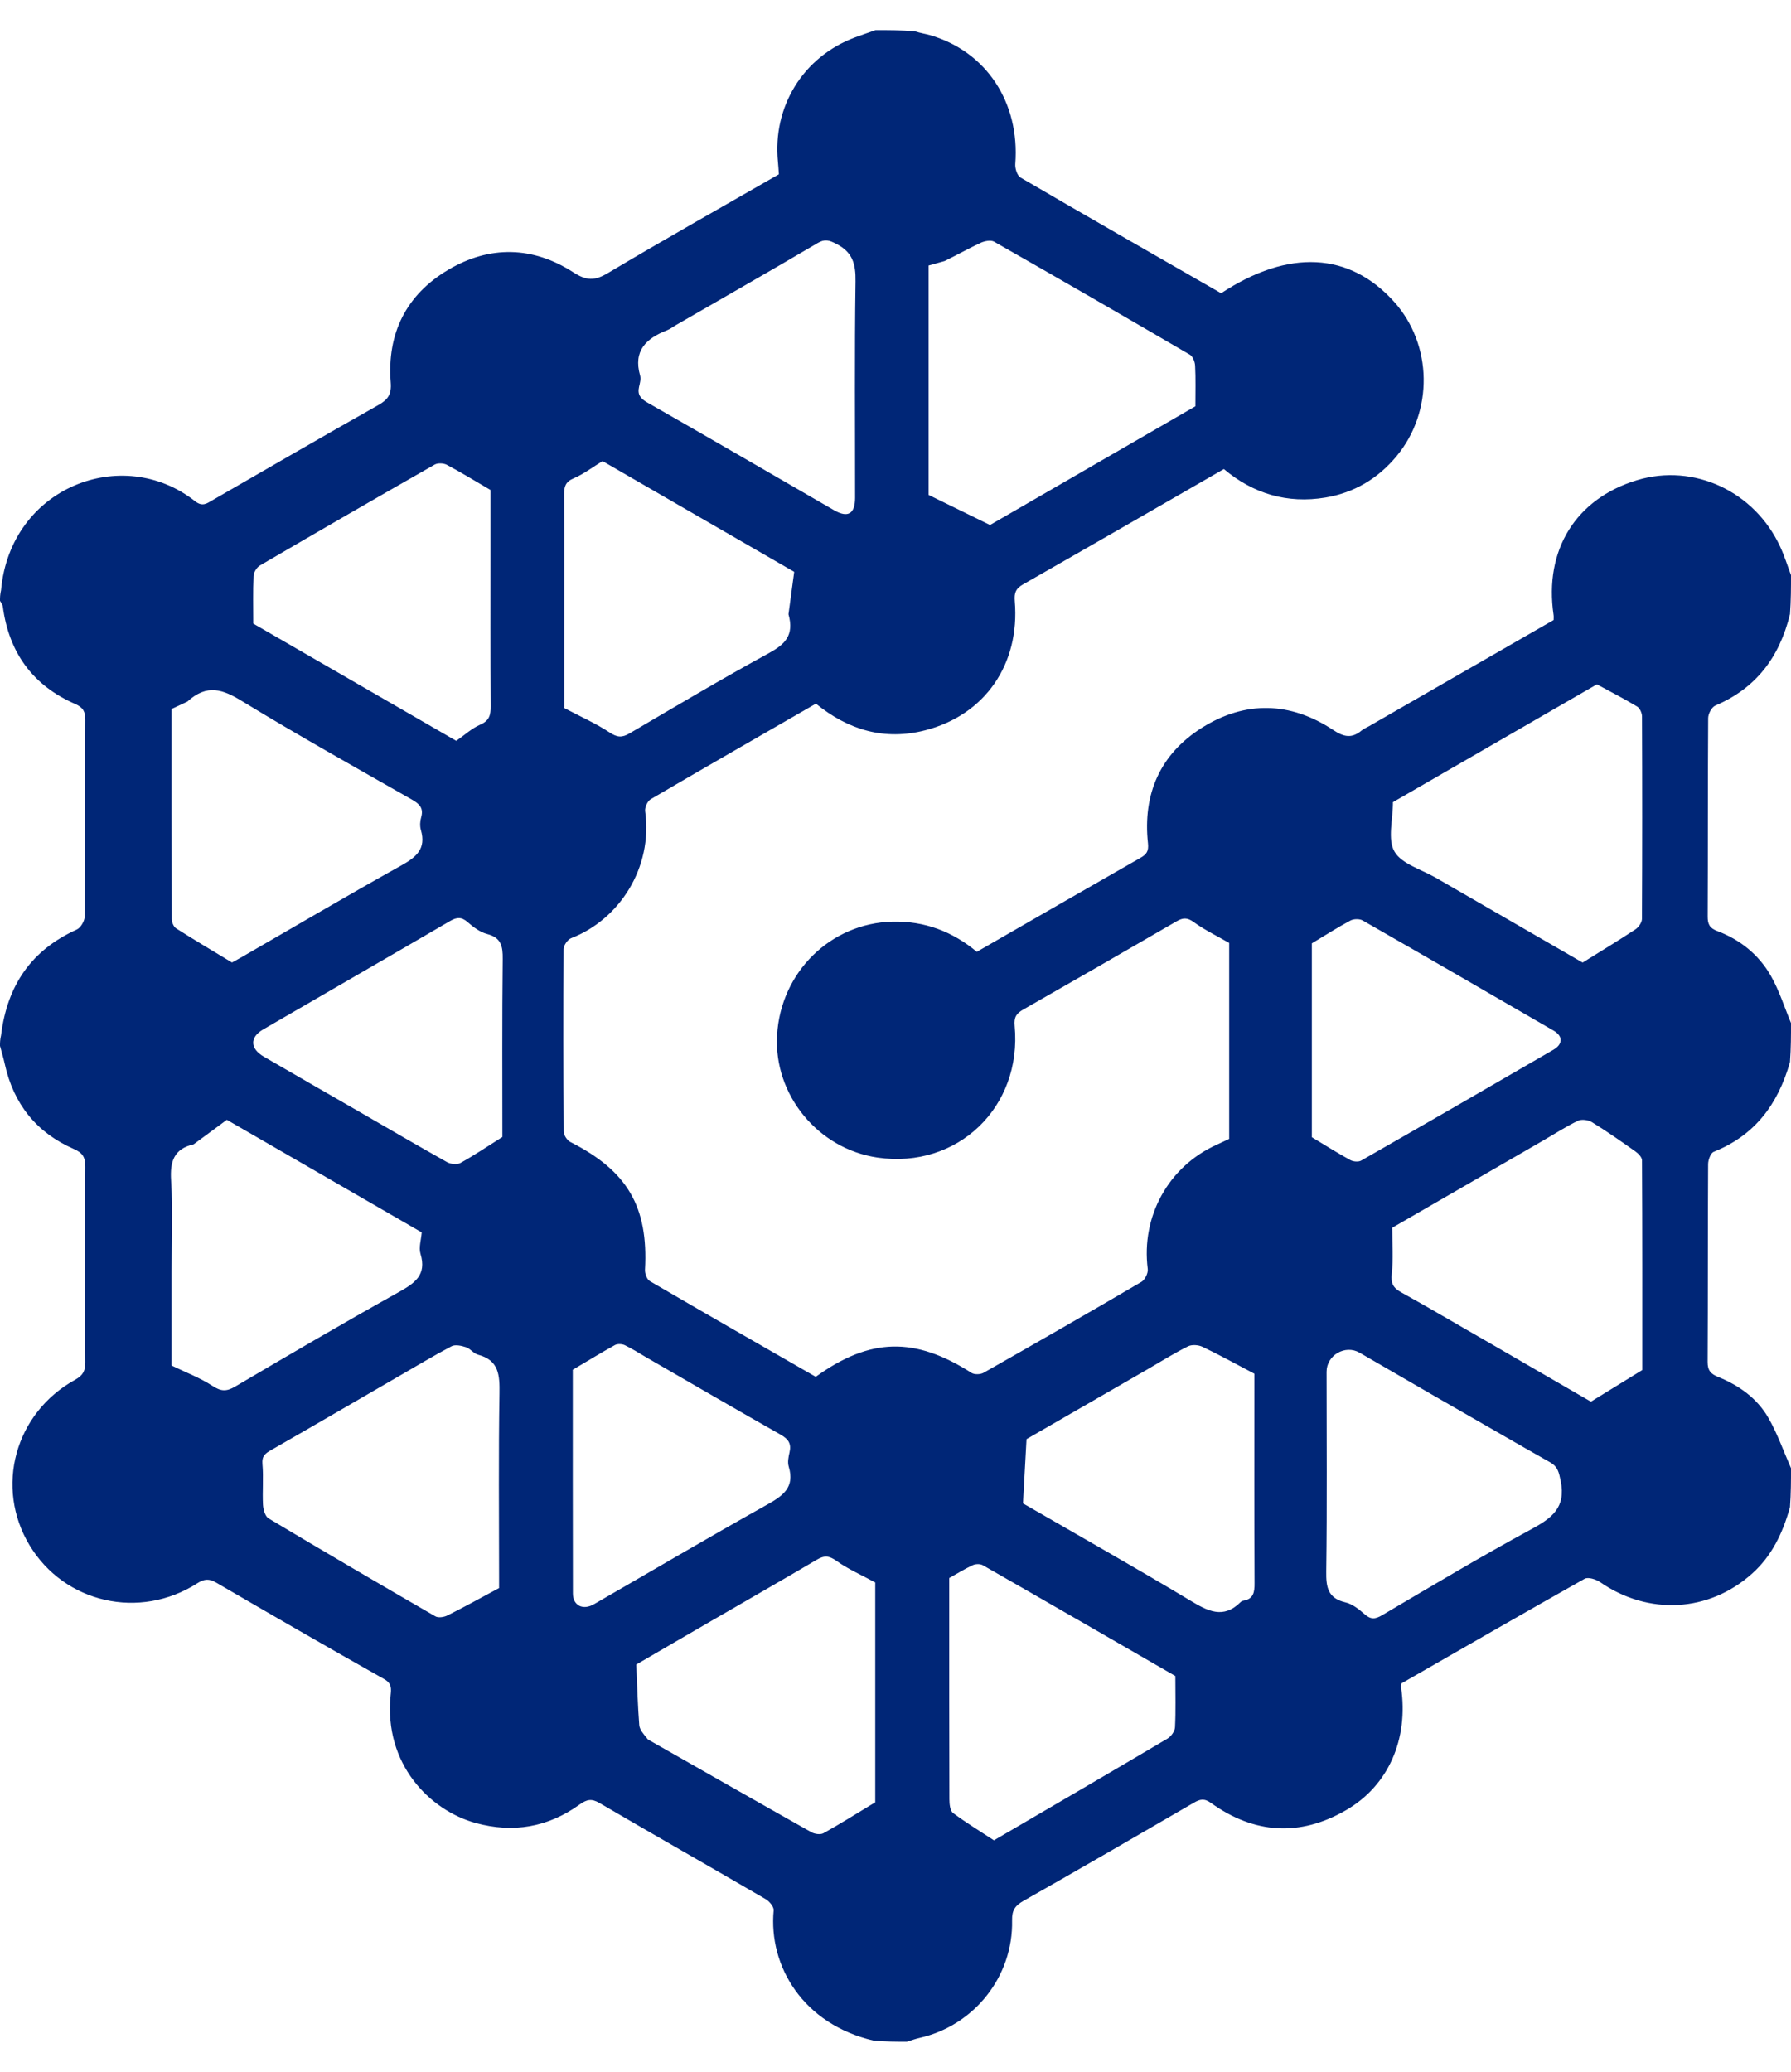 <svg width="32" height="37" viewBox="0 0 32 37" fill="none" xmlns="http://www.w3.org/2000/svg">
<path d="M4.85949e-08 18.679C-2.36054e-09 18.625 -1.60802e-09 18.57 0.019 18.489C0.13 17.588 0.566 16.966 1.372 16.601C1.443 16.569 1.514 16.445 1.514 16.363C1.523 15.193 1.518 14.024 1.524 12.855C1.524 12.709 1.486 12.635 1.344 12.573C0.582 12.241 0.157 11.651 0.05 10.829C0.045 10.794 0.017 10.763 0 10.73C0 10.676 0 10.621 0.019 10.539C0.185 8.698 2.19 7.93 3.485 8.951C3.617 9.056 3.697 8.991 3.797 8.933C4.782 8.367 5.763 7.795 6.753 7.238C6.93 7.139 6.998 7.046 6.981 6.83C6.913 5.958 7.255 5.265 8.008 4.819C8.749 4.38 9.52 4.397 10.243 4.863C10.479 5.016 10.627 5.017 10.861 4.877C11.872 4.276 12.897 3.698 13.916 3.113C13.91 3.028 13.907 2.961 13.9 2.894C13.8 1.905 14.349 1.015 15.275 0.669C15.397 0.624 15.521 0.582 15.643 0.539C15.865 0.539 16.087 0.539 16.34 0.558C16.453 0.594 16.537 0.605 16.618 0.628C17.626 0.922 18.224 1.833 18.14 2.929C18.134 3.009 18.174 3.136 18.234 3.171C19.426 3.867 20.625 4.552 21.818 5.237C23.025 4.444 24.111 4.501 24.911 5.392C25.595 6.155 25.616 7.349 24.952 8.148C24.62 8.548 24.193 8.801 23.681 8.886C23.001 8.999 22.391 8.818 21.867 8.377C20.661 9.071 19.472 9.757 18.279 10.437C18.149 10.511 18.119 10.586 18.131 10.735C18.226 11.863 17.598 12.769 16.53 13.043C15.803 13.23 15.158 13.038 14.578 12.567C13.591 13.135 12.607 13.699 11.627 14.273C11.569 14.307 11.517 14.421 11.527 14.489C11.668 15.497 11.064 16.424 10.206 16.755C10.143 16.779 10.07 16.883 10.07 16.95C10.063 18.037 10.064 19.124 10.072 20.211C10.073 20.274 10.133 20.366 10.19 20.395C11.211 20.912 11.585 21.551 11.524 22.676C11.52 22.744 11.558 22.849 11.611 22.88C12.598 23.456 13.59 24.023 14.575 24.589C15.548 23.887 16.348 23.873 17.358 24.519C17.41 24.552 17.518 24.549 17.574 24.517C18.517 23.982 19.459 23.442 20.395 22.893C20.458 22.856 20.516 22.736 20.507 22.664C20.387 21.723 20.876 20.833 21.738 20.445C21.813 20.411 21.887 20.375 21.962 20.34C21.962 19.741 21.962 19.155 21.962 18.569C21.962 17.983 21.962 17.398 21.962 16.841C21.735 16.71 21.52 16.607 21.33 16.469C21.211 16.382 21.134 16.389 21.017 16.457C20.108 16.985 19.197 17.509 18.284 18.029C18.16 18.1 18.114 18.164 18.129 18.323C18.264 19.775 17.106 20.881 15.681 20.674C14.617 20.52 13.823 19.554 13.884 18.488C13.949 17.361 14.841 16.488 15.943 16.46C16.52 16.446 17.019 16.637 17.453 16.999C18.439 16.432 19.407 15.873 20.379 15.319C20.488 15.256 20.525 15.201 20.511 15.062C20.416 14.183 20.726 13.468 21.477 12.996C22.253 12.509 23.057 12.532 23.82 13.037C24.016 13.167 24.155 13.19 24.329 13.046C24.368 13.014 24.416 12.995 24.46 12.97C25.561 12.337 26.662 11.704 27.759 11.073C27.759 11.034 27.762 11.009 27.758 10.984C27.586 9.822 28.155 8.904 29.254 8.574C30.265 8.271 31.35 8.774 31.807 9.765C31.883 9.928 31.936 10.102 32 10.271C32 10.494 32 10.716 31.982 10.968C31.79 11.751 31.368 12.294 30.648 12.601C30.583 12.629 30.52 12.748 30.52 12.825C30.512 14.006 30.517 15.186 30.511 16.366C30.51 16.506 30.546 16.576 30.681 16.627C31.09 16.781 31.423 17.048 31.639 17.426C31.79 17.69 31.882 17.988 32 18.271C32 18.494 32 18.716 31.982 18.966C31.765 19.734 31.346 20.279 30.619 20.571C30.564 20.594 30.519 20.715 30.519 20.791C30.512 21.968 30.517 23.145 30.51 24.322C30.509 24.477 30.567 24.539 30.702 24.593C31.07 24.742 31.392 24.971 31.593 25.317C31.757 25.602 31.866 25.918 32 26.221C32 26.443 32 26.665 31.982 26.916C31.85 27.389 31.654 27.789 31.31 28.099C30.537 28.797 29.453 28.853 28.591 28.257C28.517 28.206 28.376 28.161 28.313 28.196C27.215 28.813 26.124 29.443 25.041 30.064C25.036 30.1 25.03 30.117 25.033 30.133C25.169 31.058 24.811 31.89 24.046 32.331C23.225 32.805 22.41 32.753 21.64 32.202C21.516 32.112 21.44 32.132 21.328 32.197C20.318 32.784 19.307 33.37 18.291 33.946C18.141 34.031 18.079 34.111 18.083 34.295C18.105 35.3 17.405 36.176 16.428 36.396C16.352 36.413 16.278 36.44 16.204 36.463C16.016 36.463 15.828 36.463 15.611 36.444C14.35 36.152 13.729 35.115 13.823 34.118C13.829 34.055 13.747 33.956 13.681 33.918C12.692 33.342 11.698 32.777 10.71 32.2C10.569 32.118 10.484 32.136 10.354 32.229C9.791 32.634 9.168 32.742 8.496 32.557C7.679 32.331 6.857 31.507 6.979 30.28C6.99 30.163 7.006 30.067 6.863 29.987C5.859 29.422 4.861 28.845 3.865 28.266C3.739 28.192 3.651 28.196 3.526 28.276C2.493 28.937 1.151 28.63 0.529 27.599C-0.096 26.564 0.264 25.236 1.342 24.642C1.485 24.563 1.525 24.48 1.524 24.327C1.517 23.164 1.515 22.001 1.524 20.837C1.525 20.666 1.475 20.588 1.318 20.52C0.651 20.228 0.243 19.717 0.086 19.005C0.062 18.895 0.029 18.788 4.85949e-08 18.679ZM16.878 4.662C16.784 4.689 16.689 4.715 16.592 4.742C16.592 6.13 16.592 7.503 16.592 8.839C16.964 9.021 17.317 9.194 17.689 9.376C18.9 8.677 20.144 7.958 21.358 7.256C21.358 6.988 21.365 6.759 21.353 6.532C21.35 6.463 21.313 6.366 21.26 6.335C20.098 5.656 18.933 4.982 17.763 4.317C17.705 4.283 17.594 4.304 17.524 4.336C17.317 4.431 17.119 4.544 16.878 4.662ZM26.616 23.986C27.23 24.341 27.845 24.697 28.425 25.033C28.738 24.841 29.024 24.664 29.343 24.468C29.343 23.25 29.345 21.986 29.338 20.721C29.337 20.667 29.27 20.599 29.217 20.562C28.963 20.382 28.708 20.204 28.443 20.041C28.378 20.001 28.26 19.985 28.194 20.016C27.981 20.119 27.781 20.248 27.576 20.367C26.674 20.888 25.773 21.409 24.875 21.927C24.875 22.211 24.896 22.482 24.867 22.748C24.848 22.922 24.892 23.002 25.04 23.083C25.559 23.37 26.069 23.673 26.616 23.986ZM11.577 31.066C12.549 31.619 13.52 32.173 14.495 32.721C14.554 32.755 14.659 32.77 14.713 32.74C15.019 32.569 15.316 32.383 15.638 32.188C15.638 30.898 15.638 29.56 15.638 28.262C15.388 28.126 15.152 28.024 14.948 27.878C14.816 27.784 14.73 27.775 14.595 27.855C13.982 28.217 13.364 28.569 12.748 28.926C12.267 29.204 11.786 29.485 11.368 29.728C11.386 30.125 11.395 30.469 11.422 30.811C11.429 30.893 11.5 30.971 11.577 31.066ZM25.685 15.694C26.571 16.206 27.457 16.717 28.277 17.191C28.627 16.973 28.928 16.791 29.222 16.597C29.278 16.56 29.336 16.475 29.337 16.412C29.343 15.207 29.343 14.001 29.338 12.795C29.338 12.734 29.299 12.647 29.25 12.618C29.02 12.479 28.781 12.357 28.532 12.222C27.323 12.92 26.099 13.627 24.888 14.326C24.888 14.639 24.788 14.99 24.916 15.21C25.045 15.432 25.398 15.525 25.685 15.694ZM3.348 12.53C3.264 12.569 3.181 12.608 3.066 12.662C3.066 13.906 3.065 15.16 3.069 16.414C3.069 16.47 3.102 16.551 3.145 16.579C3.462 16.781 3.785 16.972 4.145 17.19C4.16 17.182 4.234 17.142 4.306 17.101C5.259 16.552 6.207 15.993 7.168 15.458C7.436 15.309 7.619 15.161 7.52 14.823C7.5 14.754 7.504 14.668 7.525 14.597C7.572 14.432 7.495 14.358 7.361 14.281C6.347 13.703 5.327 13.133 4.33 12.525C3.988 12.316 3.703 12.205 3.348 12.53ZM3.459 20.437C3.106 20.518 3.035 20.745 3.057 21.085C3.09 21.618 3.066 22.154 3.066 22.688C3.066 23.263 3.066 23.839 3.066 24.388C3.318 24.51 3.573 24.606 3.796 24.751C3.947 24.85 4.045 24.855 4.199 24.765C5.169 24.194 6.141 23.625 7.124 23.077C7.411 22.916 7.628 22.772 7.513 22.392C7.479 22.28 7.525 22.143 7.535 22.01C6.369 21.337 5.206 20.665 4.053 19.999C3.856 20.145 3.673 20.281 3.459 20.437ZM7.108 24.589C6.353 25.026 5.6 25.465 4.844 25.898C4.741 25.957 4.677 26.002 4.689 26.145C4.711 26.386 4.686 26.632 4.699 26.875C4.704 26.959 4.737 27.082 4.799 27.118C5.787 27.709 6.78 28.29 7.777 28.866C7.829 28.897 7.932 28.882 7.992 28.852C8.291 28.703 8.583 28.541 8.917 28.362C8.917 28.329 8.917 28.237 8.917 28.145C8.917 27.059 8.906 25.974 8.924 24.889C8.929 24.563 8.918 24.293 8.54 24.194C8.463 24.174 8.404 24.086 8.327 24.061C8.246 24.034 8.134 24.009 8.067 24.044C7.752 24.209 7.449 24.394 7.108 24.589ZM8.764 9.787C8.764 9.425 8.764 9.063 8.764 8.751C8.48 8.585 8.236 8.435 7.983 8.301C7.925 8.271 7.822 8.266 7.767 8.297C6.723 8.892 5.683 9.493 4.645 10.099C4.588 10.132 4.533 10.221 4.53 10.287C4.518 10.564 4.525 10.842 4.525 11.137C5.724 11.829 6.94 12.531 8.152 13.231C8.3 13.129 8.427 13.009 8.579 12.943C8.743 12.872 8.769 12.77 8.767 12.612C8.761 11.687 8.764 10.763 8.764 9.787ZM14.088 10.97C14.122 10.721 14.155 10.472 14.19 10.213C13.049 9.554 11.9 8.89 10.766 8.235C10.584 8.346 10.427 8.467 10.251 8.542C10.104 8.604 10.078 8.689 10.079 8.83C10.084 9.814 10.081 10.798 10.081 11.781C10.081 12.085 10.081 12.389 10.081 12.645C10.377 12.801 10.648 12.92 10.891 13.081C11.026 13.17 11.112 13.178 11.248 13.098C12.072 12.614 12.895 12.125 13.734 11.667C14.019 11.511 14.195 11.353 14.088 10.97ZM20.486 24.465C19.754 24.887 19.023 25.309 18.341 25.702C18.319 26.11 18.299 26.47 18.278 26.85C19.256 27.415 20.267 27.985 21.262 28.582C21.578 28.772 21.855 28.923 22.169 28.61C22.18 28.599 22.198 28.59 22.214 28.588C22.398 28.557 22.416 28.436 22.415 28.274C22.409 27.085 22.412 25.897 22.412 24.709C22.412 24.627 22.412 24.545 22.412 24.534C22.067 24.353 21.781 24.194 21.486 24.054C21.413 24.019 21.296 24.01 21.226 24.045C20.984 24.165 20.753 24.31 20.486 24.465ZM16.96 28.594C16.96 29.774 16.959 30.954 16.963 32.135C16.963 32.218 16.975 32.339 17.028 32.379C17.263 32.554 17.515 32.707 17.759 32.867C18.785 32.268 19.825 31.663 20.86 31.05C20.924 31.012 20.991 30.919 20.994 30.848C21.009 30.555 21 30.26 21 29.933C19.877 29.285 18.719 28.616 17.558 27.953C17.512 27.927 17.429 27.93 17.38 27.953C17.236 28.02 17.1 28.105 16.96 28.183C16.96 28.308 16.96 28.426 16.96 28.594ZM25.721 24.985C25.244 24.709 24.768 24.433 24.291 24.158C24.034 24.01 23.702 24.203 23.702 24.5C23.702 25.688 23.712 26.875 23.696 28.063C23.692 28.346 23.723 28.544 24.041 28.618C24.165 28.647 24.283 28.742 24.383 28.83C24.492 28.926 24.572 28.919 24.694 28.847C25.577 28.328 26.456 27.8 27.357 27.313C27.727 27.113 27.983 26.925 27.885 26.448C27.853 26.295 27.835 26.194 27.692 26.114C27.043 25.748 26.4 25.372 25.721 24.985ZM12.072 5.809C12.021 5.839 11.973 5.877 11.919 5.898C11.546 6.043 11.31 6.263 11.437 6.708C11.454 6.769 11.433 6.843 11.418 6.909C11.387 7.046 11.442 7.117 11.563 7.187C12.68 7.824 13.792 8.471 14.906 9.114C15.15 9.254 15.278 9.177 15.278 8.889C15.279 7.601 15.267 6.312 15.286 5.024C15.291 4.713 15.233 4.502 14.94 4.354C14.813 4.29 14.739 4.264 14.609 4.341C13.778 4.83 12.94 5.308 12.072 5.809ZM6.402 19.845C6.93 20.15 7.457 20.458 7.989 20.756C8.053 20.791 8.168 20.804 8.227 20.77C8.477 20.632 8.714 20.471 8.976 20.306C8.976 19.266 8.97 18.197 8.982 17.128C8.985 16.898 8.954 16.746 8.703 16.681C8.578 16.648 8.458 16.559 8.358 16.471C8.249 16.374 8.164 16.378 8.045 16.447C6.933 17.096 5.817 17.738 4.703 18.385C4.457 18.527 4.466 18.729 4.718 18.874C5.268 19.192 5.818 19.51 6.402 19.845ZM11.538 24.236C11.414 24.164 11.292 24.085 11.163 24.024C11.114 24.001 11.033 23.997 10.987 24.022C10.739 24.159 10.497 24.308 10.234 24.463C10.234 25.779 10.233 27.118 10.236 28.457C10.236 28.675 10.415 28.765 10.615 28.649C11.642 28.058 12.662 27.456 13.696 26.878C13.984 26.717 14.206 26.57 14.092 26.192C14.069 26.116 14.087 26.022 14.106 25.941C14.143 25.785 14.088 25.701 13.947 25.622C13.151 25.172 12.362 24.711 11.538 24.236ZM23.439 17.331C23.439 18.338 23.439 19.346 23.439 20.31C23.691 20.462 23.905 20.597 24.126 20.718C24.179 20.747 24.273 20.755 24.321 20.727C25.468 20.072 26.612 19.411 27.755 18.748C27.926 18.649 27.927 18.504 27.759 18.407C26.623 17.748 25.487 17.091 24.347 16.439C24.291 16.407 24.185 16.409 24.127 16.441C23.898 16.563 23.679 16.704 23.439 16.848C23.439 16.976 23.439 17.129 23.439 17.331Z" fill="#002677"/>
</svg>

